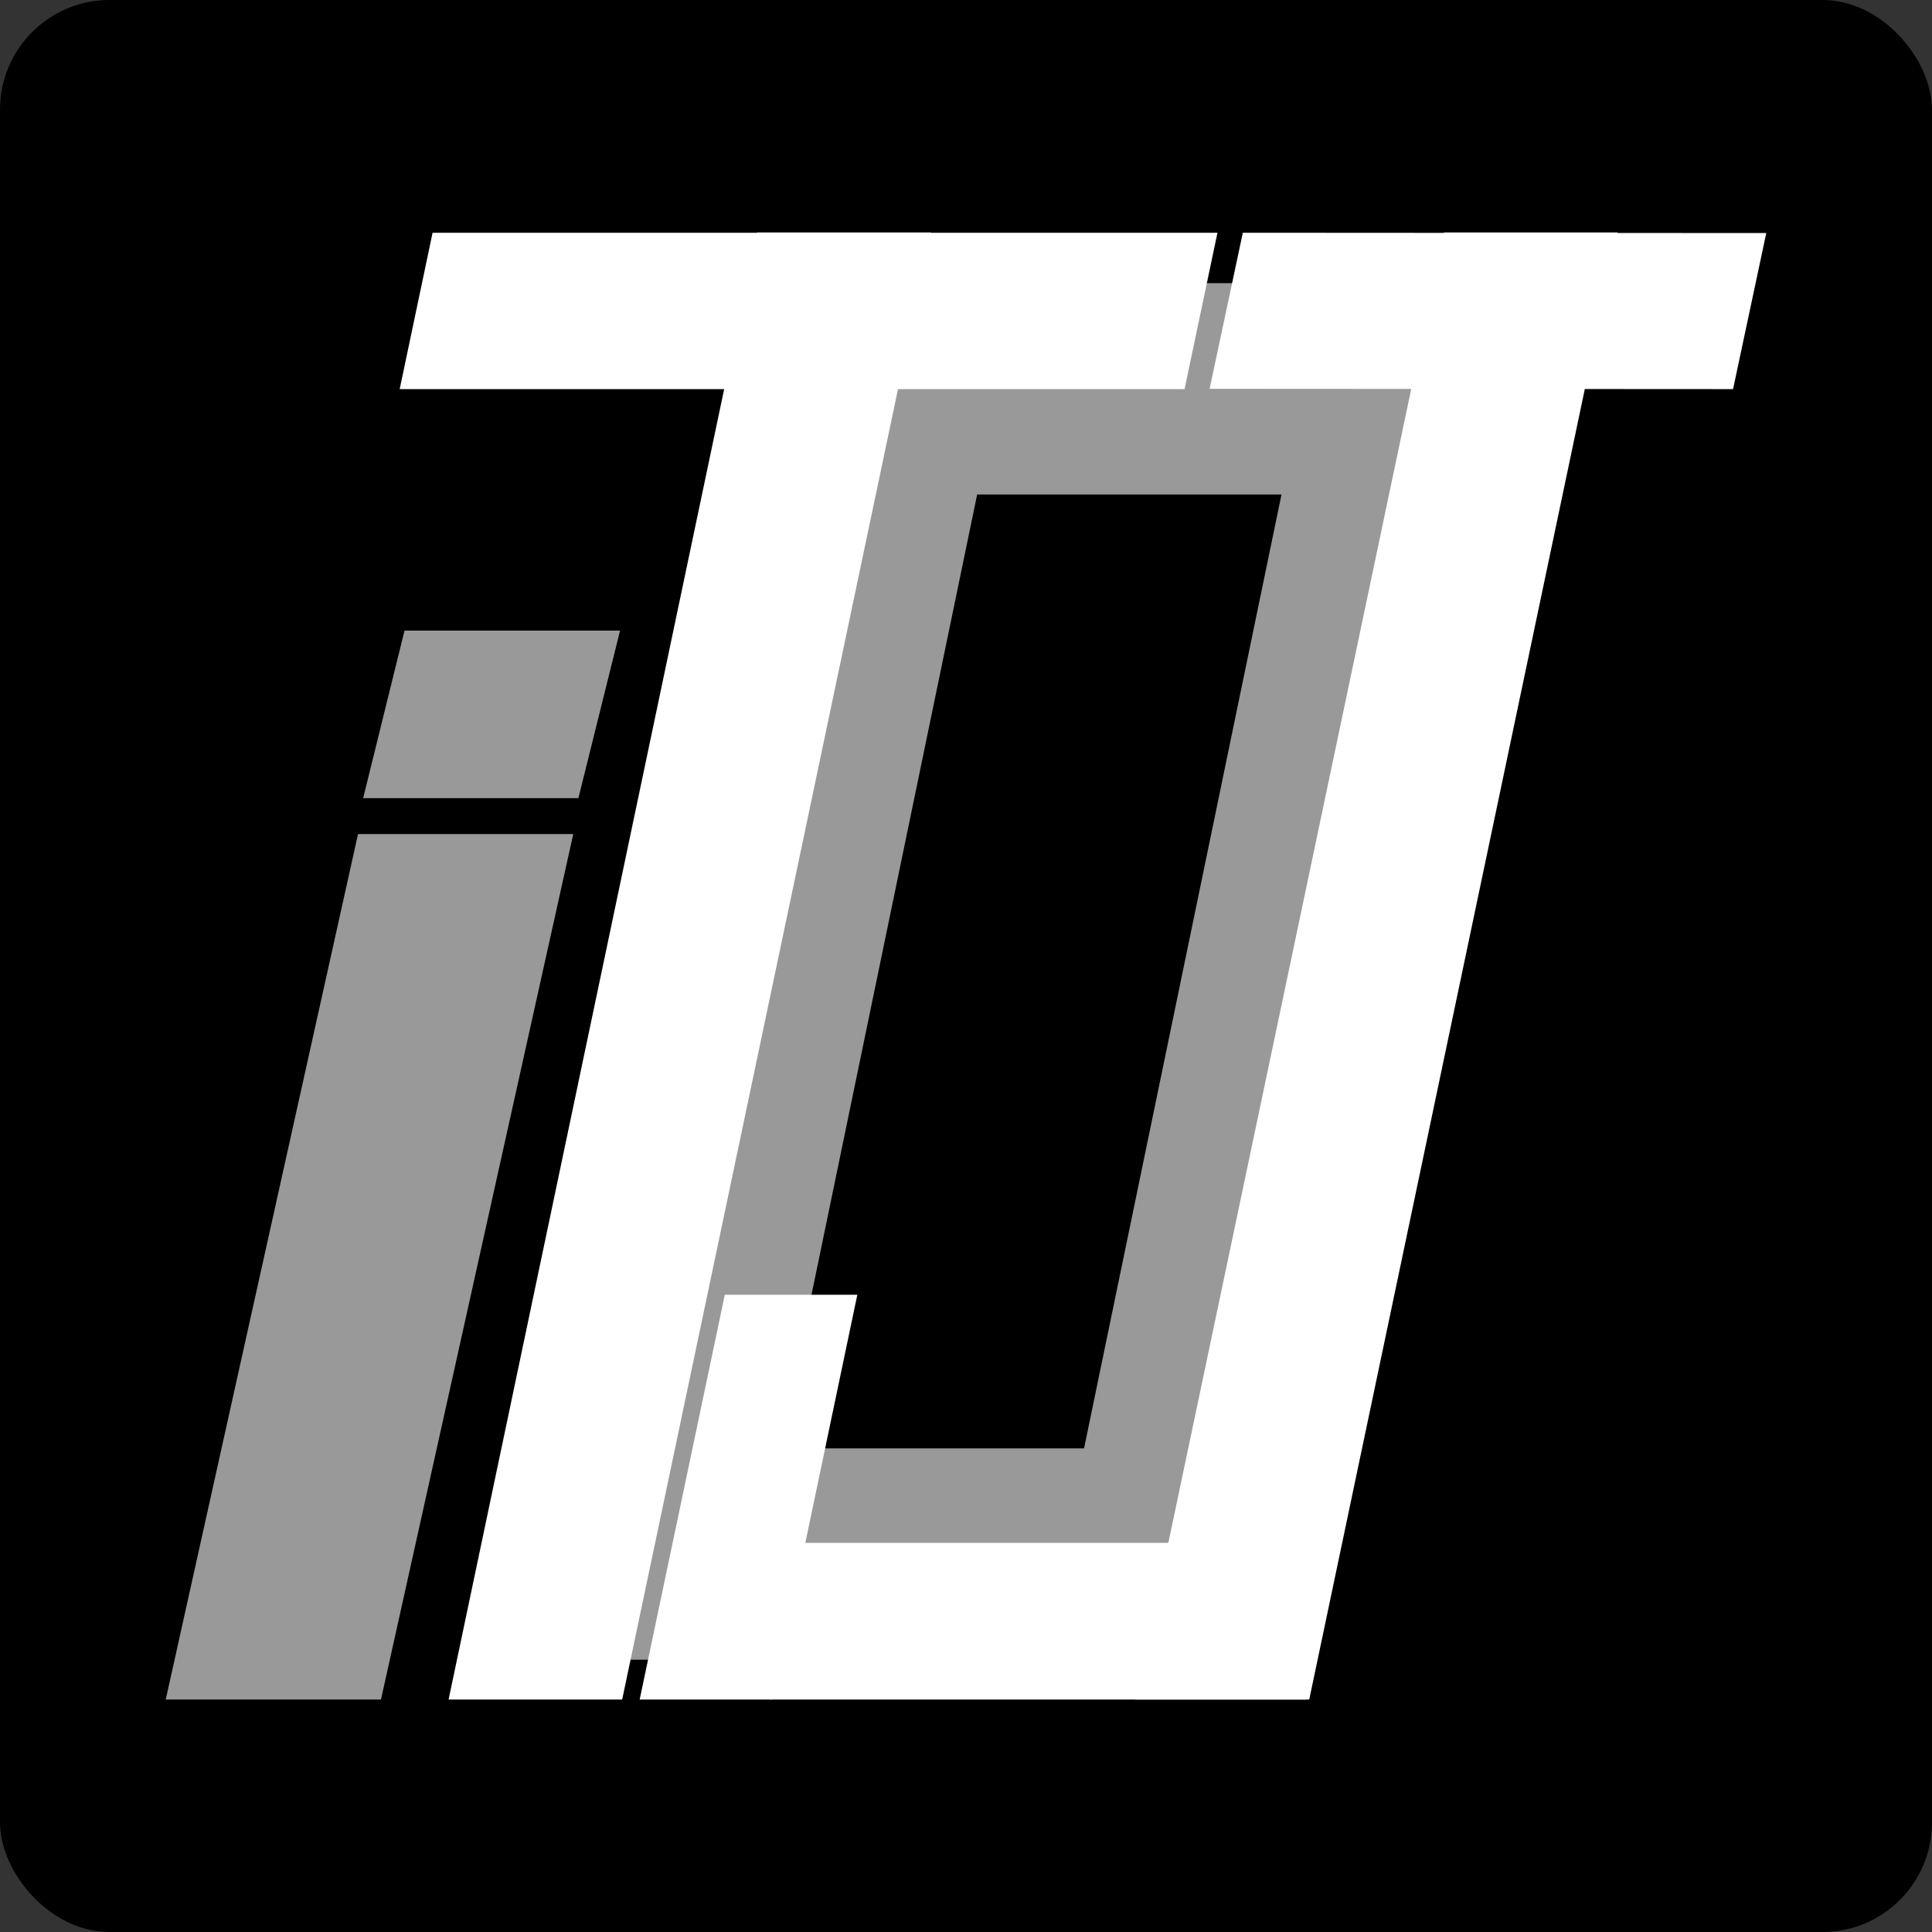 <?xml version="1.0" encoding="UTF-8"?>
<svg xmlns="http://www.w3.org/2000/svg" viewBox="0 0 64 64">
  <rect x="0" y="0" width="64" height="64" fill="#333333" stroke="none"/>
  <g id="a" data-name="Layer 1">
    <rect x="0" y="0" width="64" height="64" rx="3.63" ry="3.63"/>
  </g>
  <g id="b" data-name="Layer 2">
    <polygon points="38.76 51.48 21.53 51.48 29.52 12.88 46.75 12.88 38.76 51.48" style="fill: none; stroke: #999; stroke-miterlimit: 10; stroke-width: 7px;"/>
    <polygon points="20.61 56.3 14.86 56.3 25.08 7.7 30.84 7.7 20.61 56.3" style="fill: #fff;"/>
    <polygon points="12.62 56.3 5.49 56.3 11.86 27.63 18.99 27.63 12.62 56.3" style="fill: #999;"/>
    <polygon points="19.16 26.44 12.03 26.44 13.4 20.89 20.54 20.89 19.16 26.44" style="fill: #999;"/>
    <polygon points="43.37 56.3 37.61 56.3 47.84 7.7 53.59 7.7 43.37 56.3" style="fill: #fff;"/>
    <polygon points="25.59 56.3 21.19 56.3 24.01 42.89 28.4 42.89 25.59 56.3" style="fill: #fff;"/>
    <polygon points="39.24 12.89 13.24 12.89 14.33 7.71 40.33 7.71 39.24 12.89" style="fill: #fff;"/>
    <polygon points="57.41 12.89 40.07 12.88 41.17 7.71 58.51 7.72 57.41 12.89" style="fill: #fff;"/>
    <polygon points="43.27 56.3 25.52 56.3 26.62 51.11 44.37 51.11 43.27 56.3" style="fill: #fff;"/>
  </g>
</svg>
